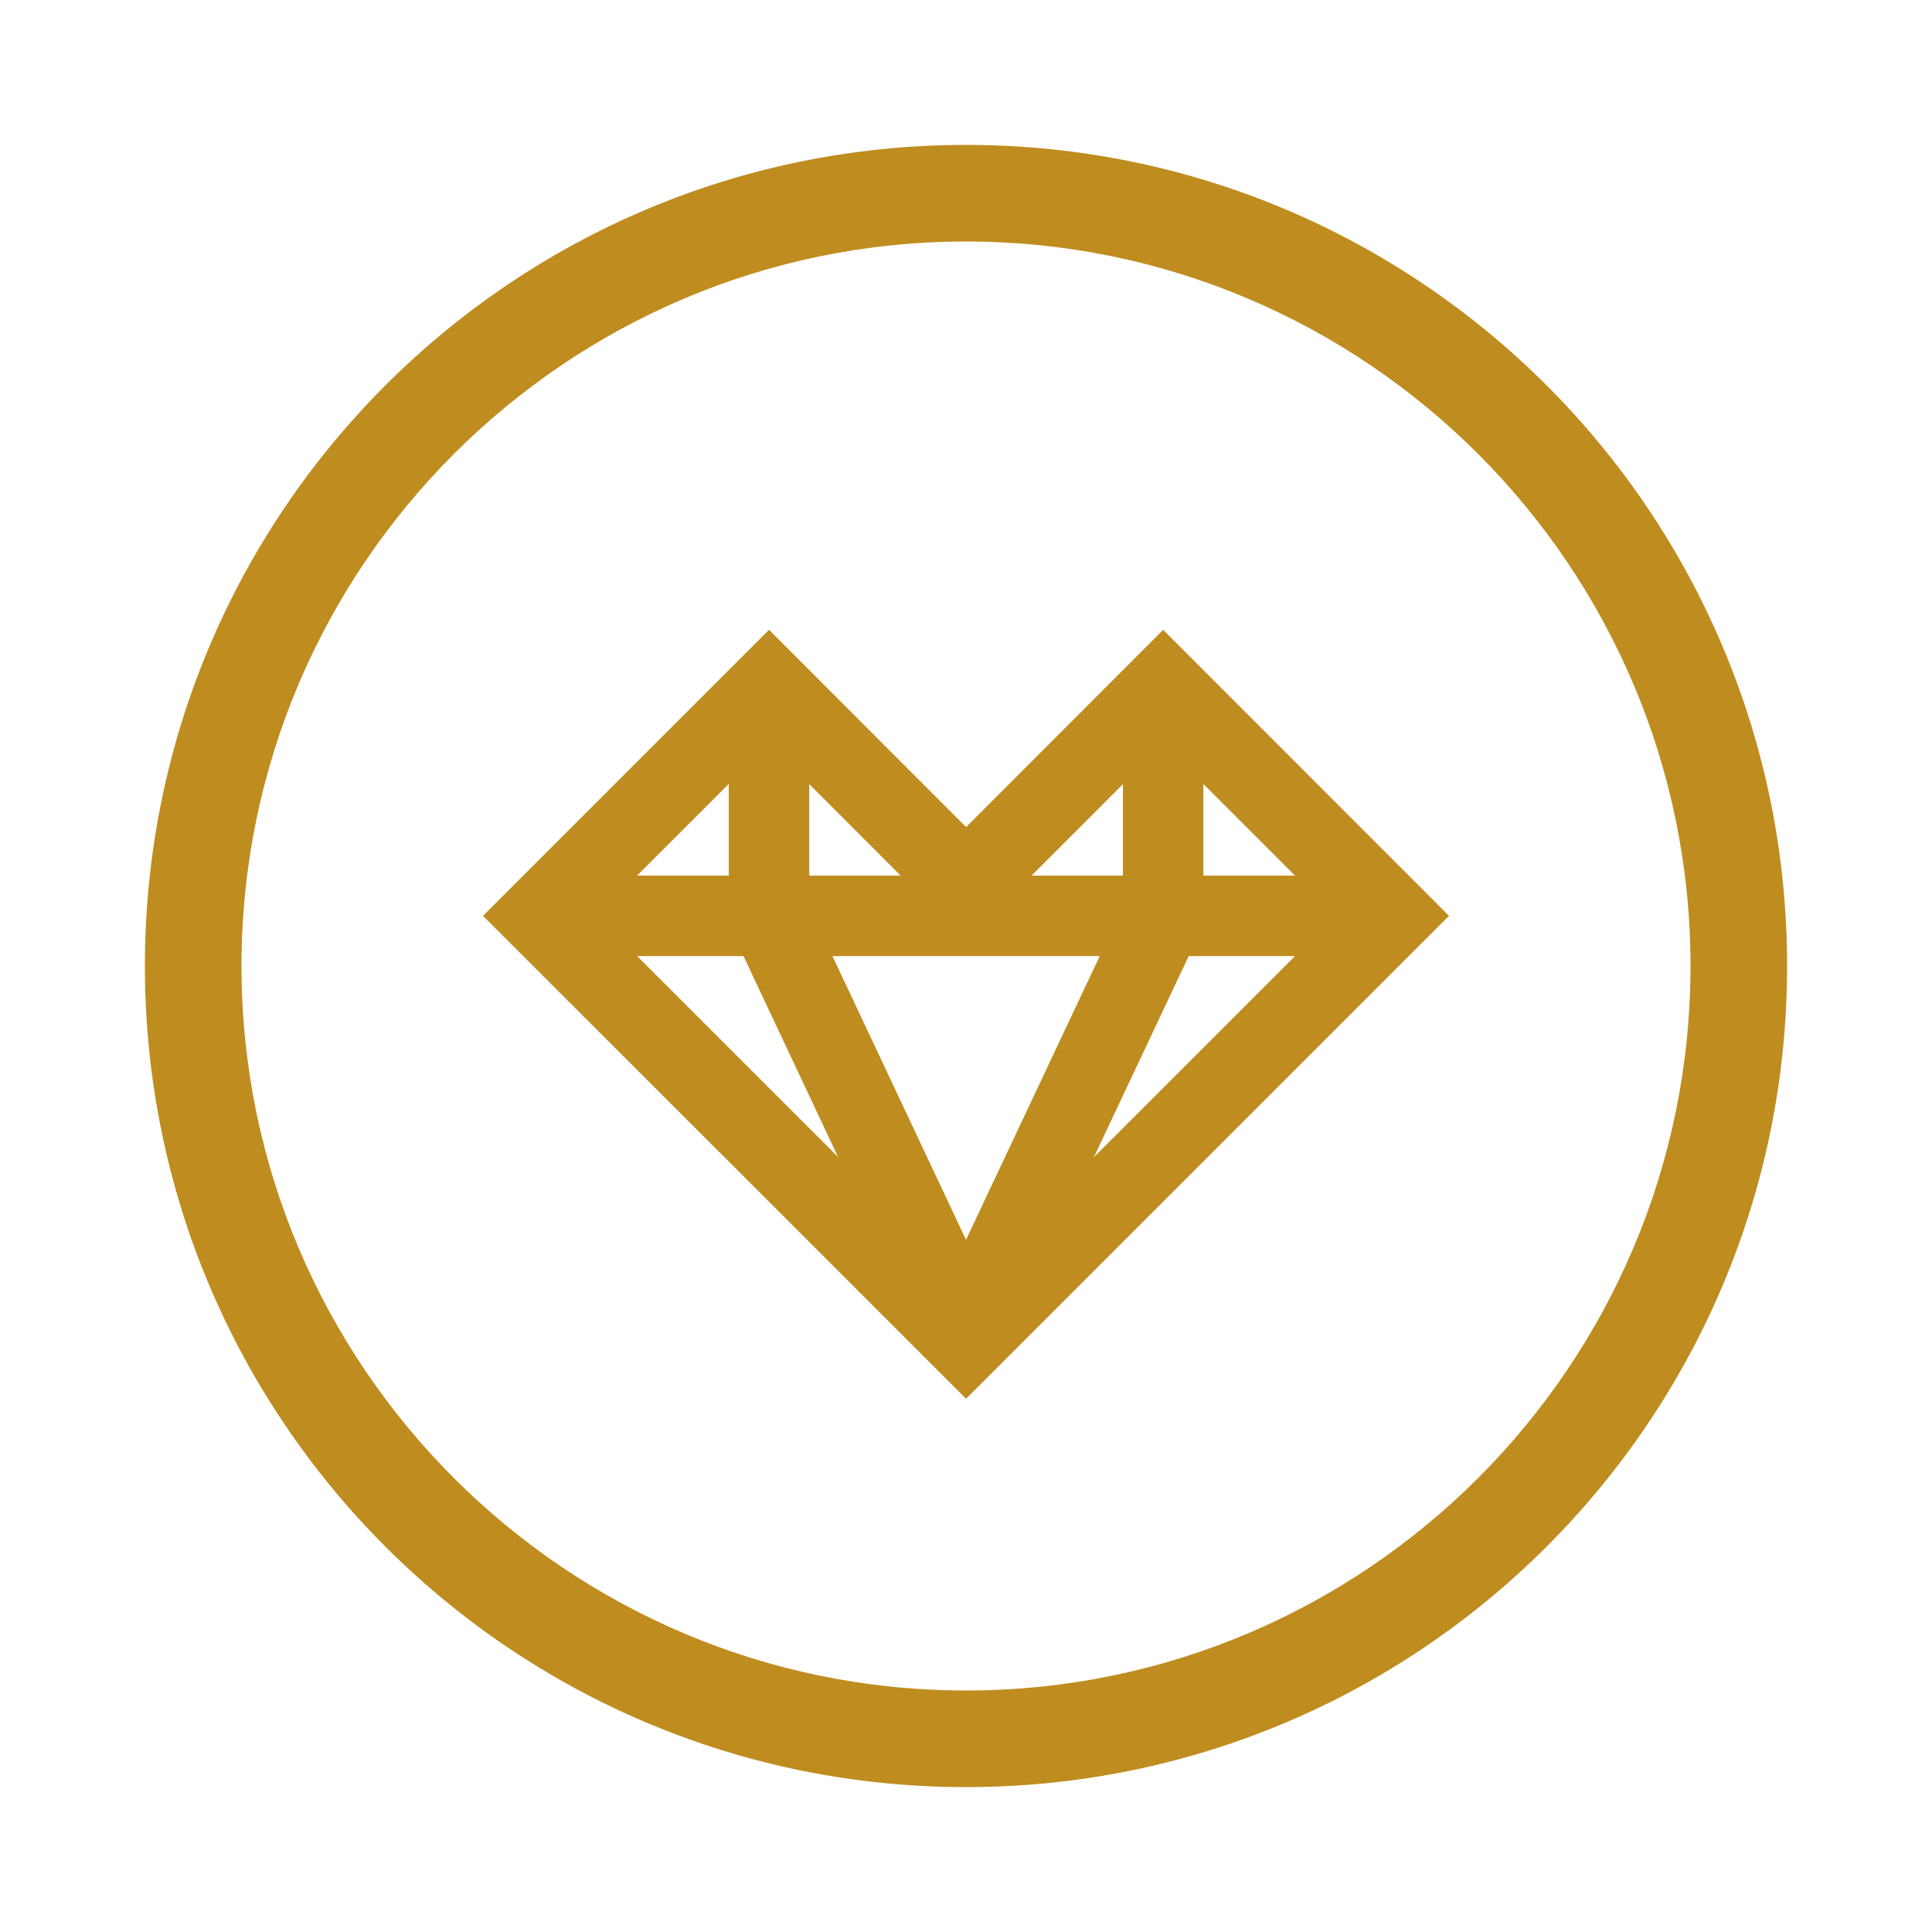 <svg width="20px" height="20px" viewBox="0 0 20 20" version="1.1" xmlns="http://www.w3.org/2000/svg" xmlns:xlink="http://www.w3.org/1999/xlink" xmlns:sketch="http://www.bohemiancoding.com/sketch/ns">
    <title>ic-point</title>
    <defs>
        <circle id="path-1" cx="10" cy="10" r="10"></circle>
    </defs>
    <g id="Page-1" stroke="none" stroke-width="1" fill="none" fill-rule="evenodd" sketch:type="MSPage">
        <g id="ic-point" sketch:type="MSLayerGroup">
            <path d="M10,2.5 C14.136,2.5 17.5,5.864 17.5,10 C17.5,14.136 14.136,17.5 10,17.5 C5.864,17.5 2.5,14.136 2.5,10 C2.5,5.864 5.864,2.5 10,2.5 L10,2.5 Z M10,1.5 C5.305,1.5 1.5,5.305 1.5,10 C1.5,14.695 5.305,18.5 10,18.5 C14.695,18.5 18.5,14.695 18.5,10 C18.5,5.305 14.695,1.5 10,1.5 L10,1.5 Z" id="Shape" fill="#BF8C1F" sketch:type="MSShapeGroup"></path>
            <path d="M7.96,7.699 L9.411,9.152 L10.001,9.742 L10.591,9.152 L12.042,7.7 L13.822,9.481 L10.001,13.302 L6.179,9.481 L7.96,7.699 L7.96,7.699 Z M12.041,6.52 L10.001,8.562 L7.961,6.52 L5,9.481 L10.001,14.48 L15,9.481 L12.041,6.52 L12.041,6.52 Z" id="Shape" fill="#BF8C1F" sketch:type="MSShapeGroup"></path>
            <path d="M6.001,9.481 L13.999,9.481" id="Shape" stroke="#BF8C1F" stroke-width="0.833" sketch:type="MSShapeGroup"></path>
            <path d="M10,13.812 L12.041,9.481 L12.041,7.521" id="Shape" stroke="#BF8C1F" stroke-width="0.833" sketch:type="MSShapeGroup"></path>
            <path d="M7.961,7.521 L7.961,9.481 L10,13.812" id="Shape" stroke="#BF8C1F" stroke-width="0.833" sketch:type="MSShapeGroup"></path>
        </g>
    </g>
</svg>